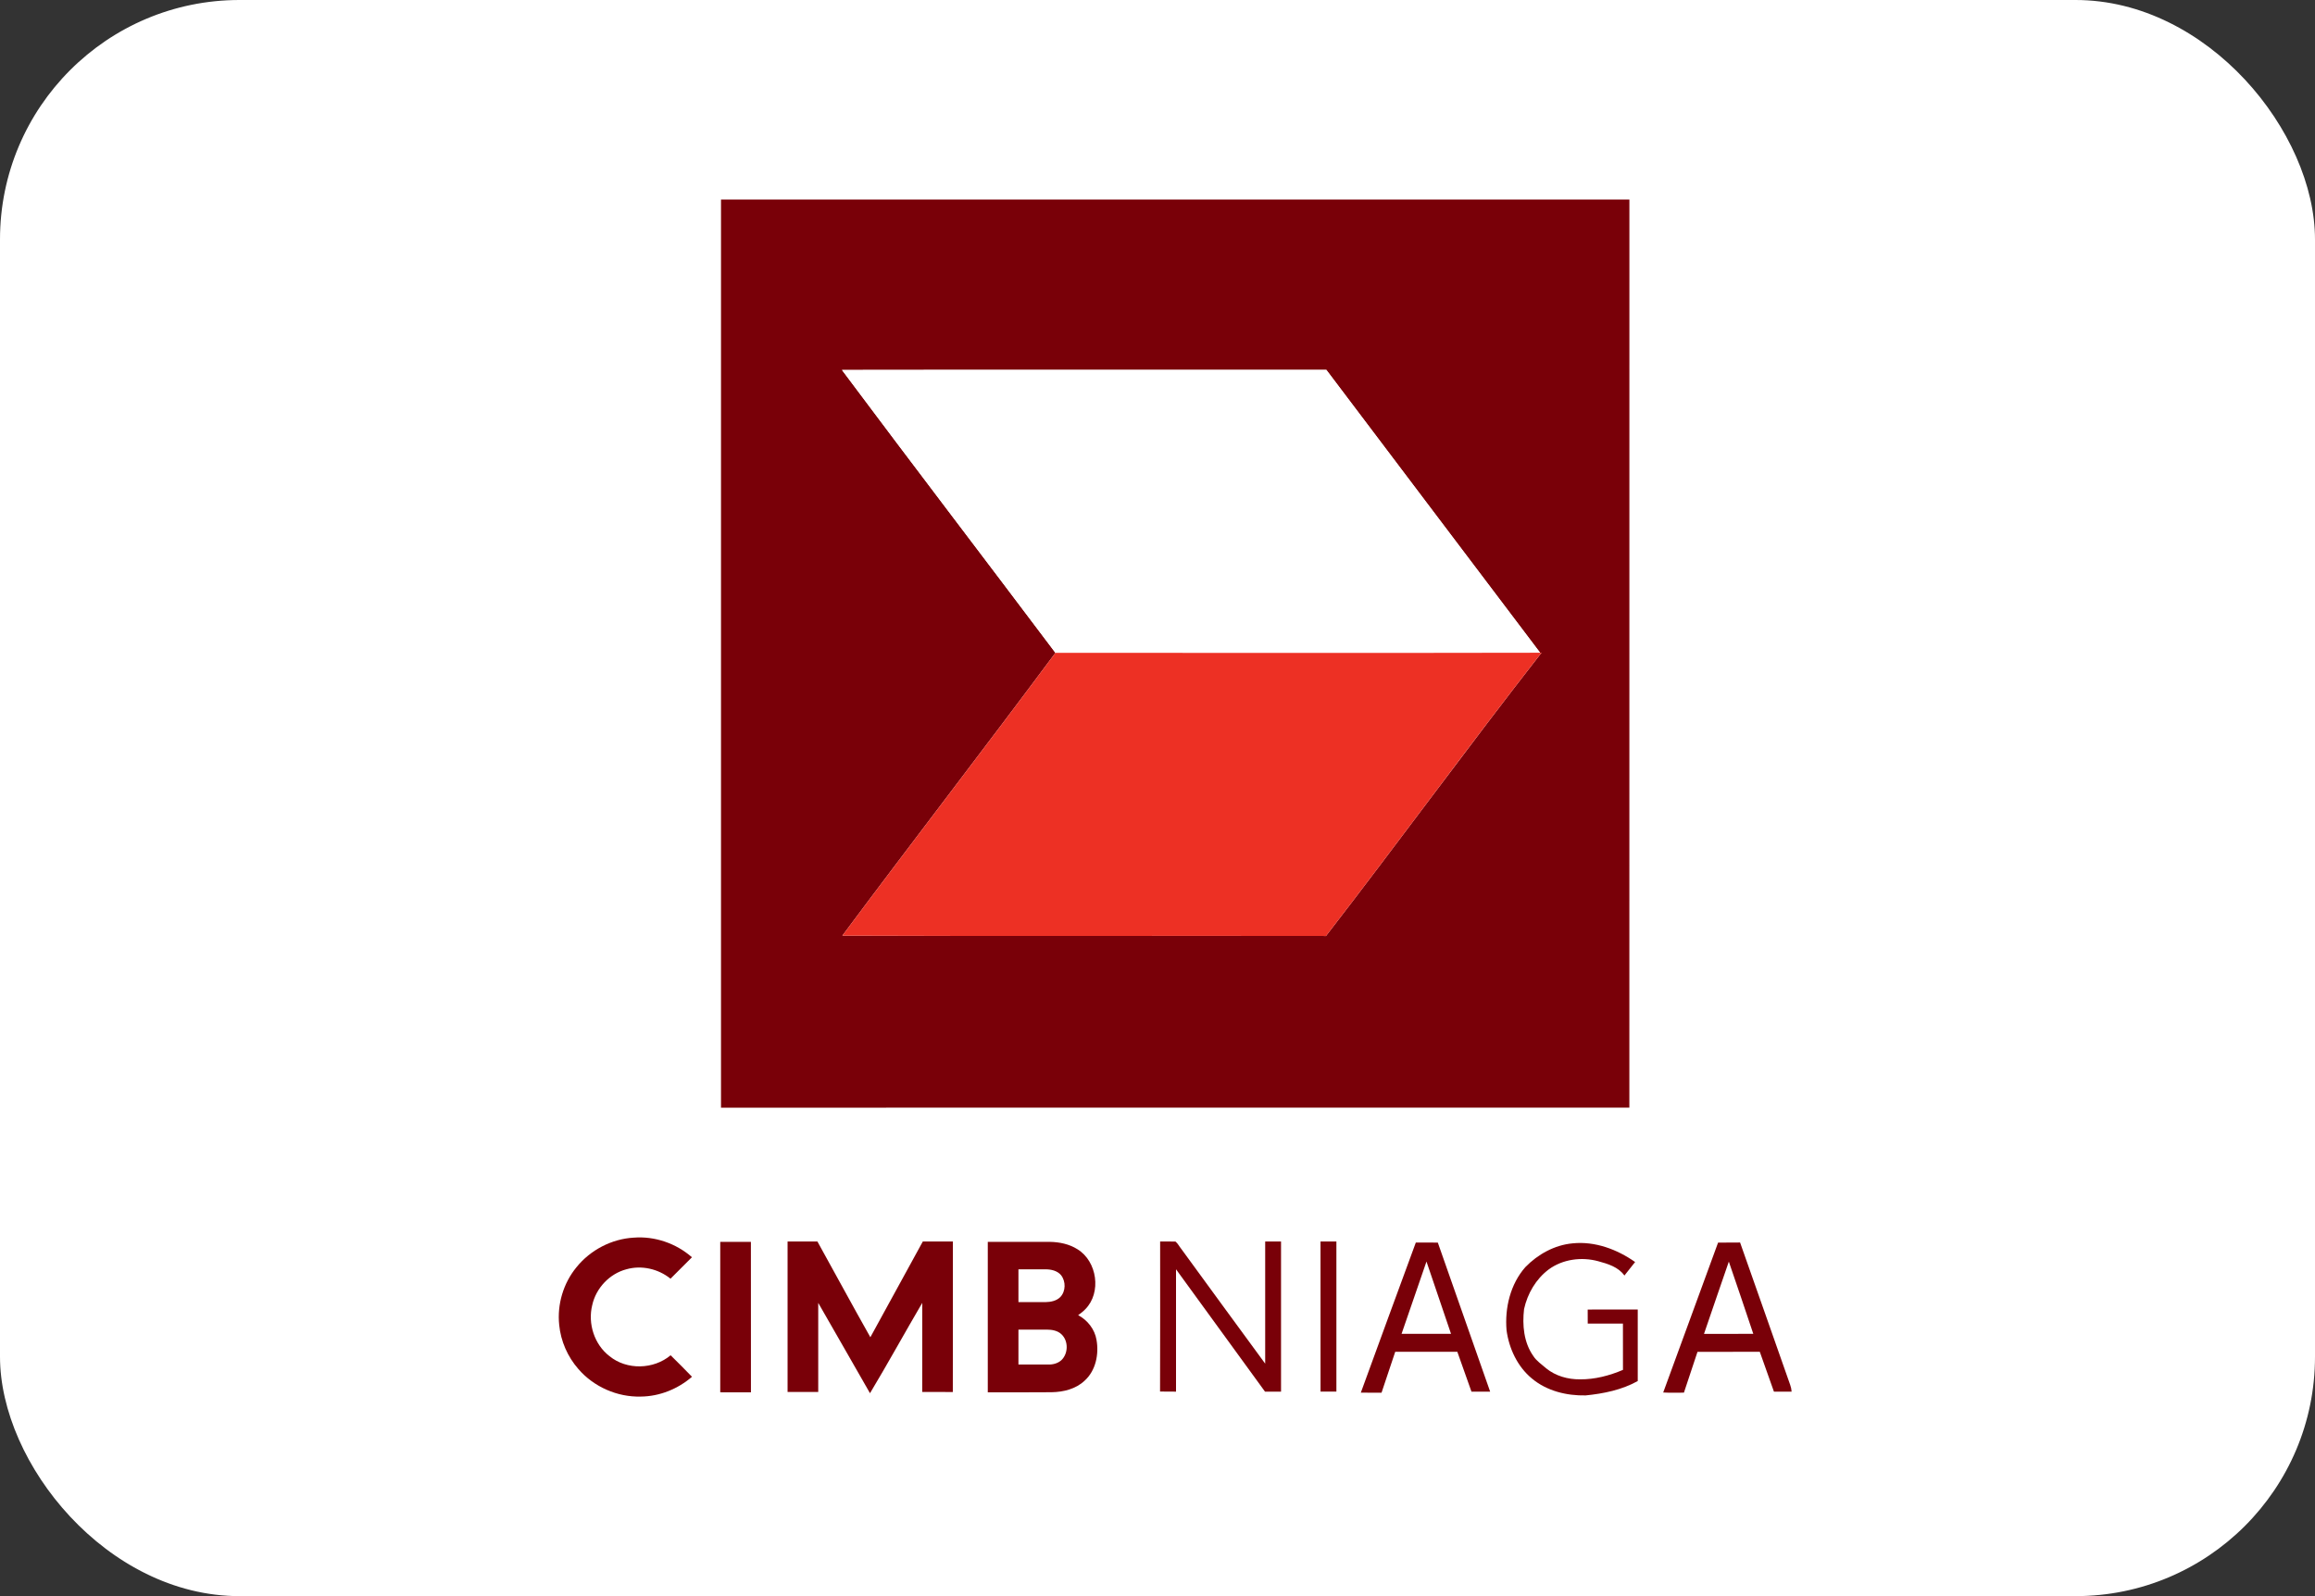 <svg width="58" height="40" viewBox="0 0 58 40" fill="none" xmlns="http://www.w3.org/2000/svg">
<rect x="0" y="0" width="58" height="40" fill="#333333" stroke="none"/>
<rect width="58" height="40" rx="6" fill="white"/>
<path d="M18.064 5H40.823C40.823 12.586 40.823 20.172 40.822 27.758C33.236 27.759 25.65 27.758 18.064 27.759V5ZM21.095 9.272C22.866 11.644 24.664 13.995 26.443 16.36C24.679 18.734 22.871 21.075 21.104 23.448C25.143 23.465 29.181 23.448 33.221 23.456C35.039 21.104 36.791 18.701 38.621 16.357L38.586 16.358C36.803 13.993 35.011 11.634 33.23 9.269C29.185 9.272 25.14 9.265 21.095 9.272Z" fill="#790008"/>
<path d="M21.095 9.272C25.14 9.265 29.185 9.272 33.23 9.269C35.011 11.634 36.803 13.993 38.586 16.358C34.539 16.366 30.491 16.362 26.443 16.36C24.664 13.995 22.866 11.644 21.095 9.272Z" fill="white"/>
<path d="M26.443 16.36C30.491 16.362 34.539 16.366 38.586 16.358L38.621 16.357C36.79 18.701 35.039 21.104 33.221 23.456C29.181 23.448 25.143 23.465 21.104 23.448C22.871 21.075 24.679 18.734 26.443 16.36Z" fill="#ED3024"/>
<path d="M14.442 31.759C14.79 31.326 15.324 31.047 15.879 31.016C16.405 30.975 16.941 31.16 17.336 31.508C17.157 31.688 16.979 31.866 16.799 32.045C16.495 31.798 16.072 31.701 15.694 31.809C15.271 31.92 14.932 32.281 14.838 32.706C14.723 33.168 14.889 33.693 15.269 33.985C15.703 34.34 16.375 34.322 16.802 33.964C16.98 34.143 17.163 34.319 17.337 34.503C16.984 34.809 16.526 34.994 16.057 34.999C15.467 35.016 14.876 34.756 14.49 34.308C14.221 34.001 14.049 33.609 14.01 33.202C13.956 32.69 14.114 32.158 14.442 31.759Z" fill="#790008"/>
<path d="M18.045 31.122C18.301 31.122 18.557 31.122 18.813 31.122C18.814 32.379 18.813 33.636 18.814 34.893C18.557 34.893 18.301 34.893 18.045 34.892C18.046 33.636 18.045 32.379 18.045 31.122Z" fill="#790008"/>
<path d="M19.732 31.113C19.981 31.112 20.23 31.114 20.479 31.112C20.923 31.911 21.356 32.716 21.806 33.512C22.242 32.711 22.684 31.914 23.12 31.113C23.371 31.113 23.622 31.113 23.874 31.113C23.872 32.37 23.876 33.628 23.872 34.885C23.616 34.881 23.36 34.886 23.105 34.883C23.107 34.139 23.105 33.395 23.106 32.651C22.665 33.403 22.246 34.167 21.797 34.915C21.369 34.158 20.929 33.407 20.5 32.651C20.501 33.396 20.5 34.14 20.5 34.884C20.244 34.884 19.988 34.883 19.732 34.884C19.731 33.627 19.732 32.37 19.732 31.113Z" fill="#790008"/>
<path d="M24.748 31.122C25.267 31.122 25.785 31.122 26.304 31.122C26.544 31.126 26.79 31.177 26.995 31.307C27.489 31.61 27.603 32.395 27.19 32.811C27.137 32.867 27.074 32.914 27.012 32.959C27.247 33.083 27.428 33.313 27.472 33.578C27.536 33.936 27.454 34.346 27.177 34.598C26.956 34.81 26.641 34.886 26.343 34.89C25.812 34.896 25.28 34.891 24.748 34.893C24.748 33.636 24.747 32.379 24.748 31.122ZM25.516 31.811C25.516 32.084 25.516 32.358 25.516 32.632C25.742 32.631 25.969 32.633 26.195 32.632C26.327 32.629 26.469 32.602 26.566 32.504C26.703 32.359 26.706 32.113 26.584 31.957C26.491 31.845 26.336 31.81 26.196 31.81C25.969 31.811 25.743 31.811 25.516 31.811ZM25.516 33.321C25.516 33.612 25.516 33.904 25.516 34.195C25.766 34.195 26.016 34.195 26.265 34.196C26.383 34.199 26.505 34.166 26.593 34.086C26.767 33.917 26.771 33.604 26.593 33.437C26.497 33.346 26.359 33.322 26.231 33.321C25.993 33.32 25.754 33.321 25.516 33.321Z" fill="#790008"/>
<path d="M29.066 31.113C29.194 31.115 29.323 31.109 29.451 31.115C29.509 31.161 29.542 31.232 29.589 31.289C30.293 32.25 30.991 33.216 31.698 34.174C31.698 33.154 31.698 32.133 31.698 31.113C31.831 31.113 31.963 31.113 32.095 31.113C32.095 32.367 32.095 33.621 32.095 34.875C31.962 34.875 31.828 34.875 31.694 34.876C30.951 33.853 30.208 32.831 29.464 31.809C29.464 32.831 29.464 33.853 29.464 34.875C29.33 34.874 29.197 34.877 29.064 34.872C29.07 33.619 29.065 32.366 29.066 31.113Z" fill="#790008"/>
<path d="M33.084 31.113C33.217 31.113 33.349 31.113 33.482 31.113C33.482 32.367 33.482 33.621 33.482 34.874C33.349 34.875 33.217 34.875 33.085 34.875C33.084 33.621 33.085 32.367 33.084 31.113Z" fill="#790008"/>
<path d="M34.094 34.901C34.552 33.646 35.01 32.392 35.472 31.139C35.655 31.141 35.839 31.139 36.023 31.14C36.459 32.385 36.896 33.631 37.334 34.875C37.178 34.875 37.022 34.875 36.866 34.875C36.75 34.542 36.632 34.209 36.512 33.877C35.993 33.877 35.475 33.877 34.956 33.877C34.84 34.218 34.729 34.561 34.613 34.902C34.44 34.901 34.267 34.903 34.094 34.901ZM35.115 33.426C35.528 33.428 35.941 33.426 36.354 33.427C36.147 32.823 35.943 32.219 35.739 31.615C35.532 32.219 35.321 32.821 35.115 33.426Z" fill="#790008"/>
<path d="M38.216 31.755C38.53 31.432 38.95 31.2 39.402 31.159C39.96 31.102 40.515 31.309 40.966 31.627C40.878 31.741 40.786 31.851 40.698 31.966C40.548 31.752 40.282 31.672 40.042 31.607C39.625 31.493 39.152 31.555 38.8 31.814C38.481 32.054 38.269 32.419 38.184 32.806C38.137 33.206 38.176 33.642 38.414 33.98C38.495 34.108 38.625 34.191 38.736 34.29C38.972 34.483 39.282 34.57 39.584 34.567C39.955 34.571 40.322 34.475 40.662 34.33C40.661 33.943 40.662 33.557 40.661 33.17C40.367 33.171 40.073 33.171 39.779 33.17C39.779 33.053 39.779 32.936 39.778 32.818C40.196 32.816 40.614 32.818 41.032 32.817C41.033 33.415 41.032 34.012 41.032 34.61C40.634 34.832 40.177 34.925 39.727 34.97C39.25 34.98 38.752 34.858 38.381 34.547C38.019 34.249 37.807 33.796 37.745 33.337C37.698 32.778 37.84 32.182 38.216 31.755Z" fill="#790008"/>
<path d="M41.67 34.897C42.13 33.645 42.588 32.393 43.045 31.14C43.229 31.139 43.412 31.141 43.596 31.138C44.019 32.327 44.431 33.519 44.852 34.708C44.872 34.762 44.883 34.818 44.887 34.875C44.739 34.875 44.592 34.875 44.444 34.875C44.325 34.543 44.208 34.21 44.09 33.877C43.569 33.877 43.049 33.876 42.529 33.878C42.417 34.219 42.301 34.56 42.189 34.901C42.016 34.9 41.843 34.907 41.67 34.897ZM43.314 31.617C43.109 32.221 42.895 32.823 42.692 33.428C43.104 33.426 43.516 33.427 43.927 33.427C43.727 32.822 43.519 32.22 43.314 31.617Z" fill="#790008"/>
</svg>
